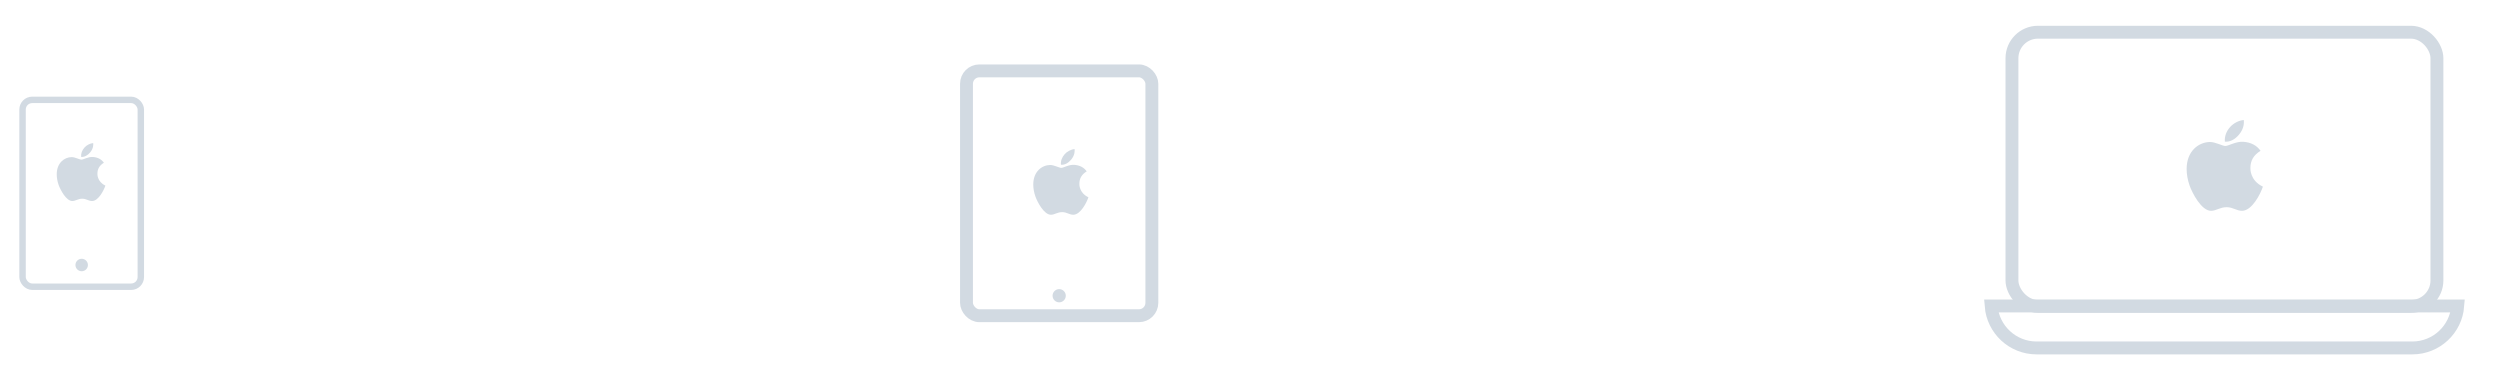 <svg width="388" height="60" viewBox="0 0 388 60" fill="none" xmlns="http://www.w3.org/2000/svg">
<rect x="312.255" y="5" width="65.958" height="42.553" rx="4.037" stroke="#D2DAE2" stroke-width="2"/>
<path d="M316.075 54C312.357 54 309.31 51.133 309.022 47.489H381.446C381.159 51.133 378.111 54 374.394 54H316.075Z" stroke="#D2DAE2" stroke-width="2"/>
<path d="M349.263 26.075C349.256 24.92 349.779 24.05 350.836 23.408C350.245 22.561 349.351 22.096 348.172 22.006C347.056 21.918 345.835 22.656 345.388 22.656C344.916 22.656 343.835 22.036 342.985 22.036C341.231 22.064 339.366 23.435 339.366 26.226C339.366 27.051 339.517 27.902 339.818 28.78C340.221 29.935 341.674 32.764 343.19 32.719C343.983 32.7 344.543 32.156 345.574 32.156C346.575 32.156 347.093 32.719 347.977 32.719C349.507 32.697 350.821 30.124 351.203 28.966C349.153 27.999 349.263 26.134 349.263 26.075ZM347.483 20.91C348.341 19.891 348.264 18.963 348.238 18.629C347.48 18.673 346.602 19.146 346.103 19.727C345.552 20.35 345.229 21.12 345.298 21.989C346.118 22.052 346.867 21.63 347.483 20.91Z" fill="#D2DAE2"/>
<rect x="150" y="11" width="28.769" height="38" rx="2" stroke="#D2DAE2" stroke-width="2"/>
<circle cx="164.385" cy="45.897" r="1.026" fill="#D2DAE2"/>
<path d="M167.519 28.525C167.514 27.69 167.893 27.061 168.657 26.597C168.229 25.985 167.583 25.648 166.731 25.583C165.924 25.519 165.041 26.053 164.718 26.053C164.376 26.053 163.595 25.605 162.98 25.605C161.711 25.625 160.363 26.616 160.363 28.634C160.363 29.231 160.472 29.847 160.69 30.481C160.982 31.316 162.032 33.362 163.128 33.329C163.701 33.316 164.106 32.922 164.852 32.922C165.576 32.922 165.951 33.329 166.59 33.329C167.695 33.313 168.646 31.453 168.922 30.616C167.44 29.916 167.519 28.568 167.519 28.525ZM166.232 24.791C166.853 24.053 166.797 23.383 166.778 23.141C166.23 23.173 165.595 23.515 165.234 23.935C164.836 24.385 164.602 24.942 164.653 25.571C165.245 25.616 165.786 25.311 166.232 24.791Z" fill="#D2DAE2"/>
<rect x="3.5" y="15.5" width="18.355" height="29" rx="1.5" stroke="#D2DAE2"/>
<circle cx="12.677" cy="41.129" r="0.968" fill="#D2DAE2"/>
<path d="M15.12 26.96C15.116 26.223 15.449 25.667 16.124 25.258C15.747 24.718 15.176 24.42 14.424 24.363C13.712 24.307 12.933 24.778 12.647 24.778C12.346 24.778 11.656 24.383 11.114 24.383C9.994 24.4 8.805 25.275 8.805 27.056C8.805 27.582 8.901 28.126 9.093 28.686C9.35 29.423 10.277 31.228 11.245 31.199C11.75 31.187 12.108 30.84 12.766 30.84C13.405 30.84 13.736 31.199 14.3 31.199C15.275 31.185 16.114 29.544 16.358 28.805C15.05 28.188 15.12 26.998 15.12 26.96ZM13.984 23.664C14.532 23.013 14.482 22.421 14.466 22.208C13.982 22.236 13.422 22.538 13.103 22.909C12.752 23.306 12.546 23.798 12.59 24.352C13.113 24.392 13.591 24.123 13.984 23.664Z" fill="#D2DAE2"/>
</svg>
